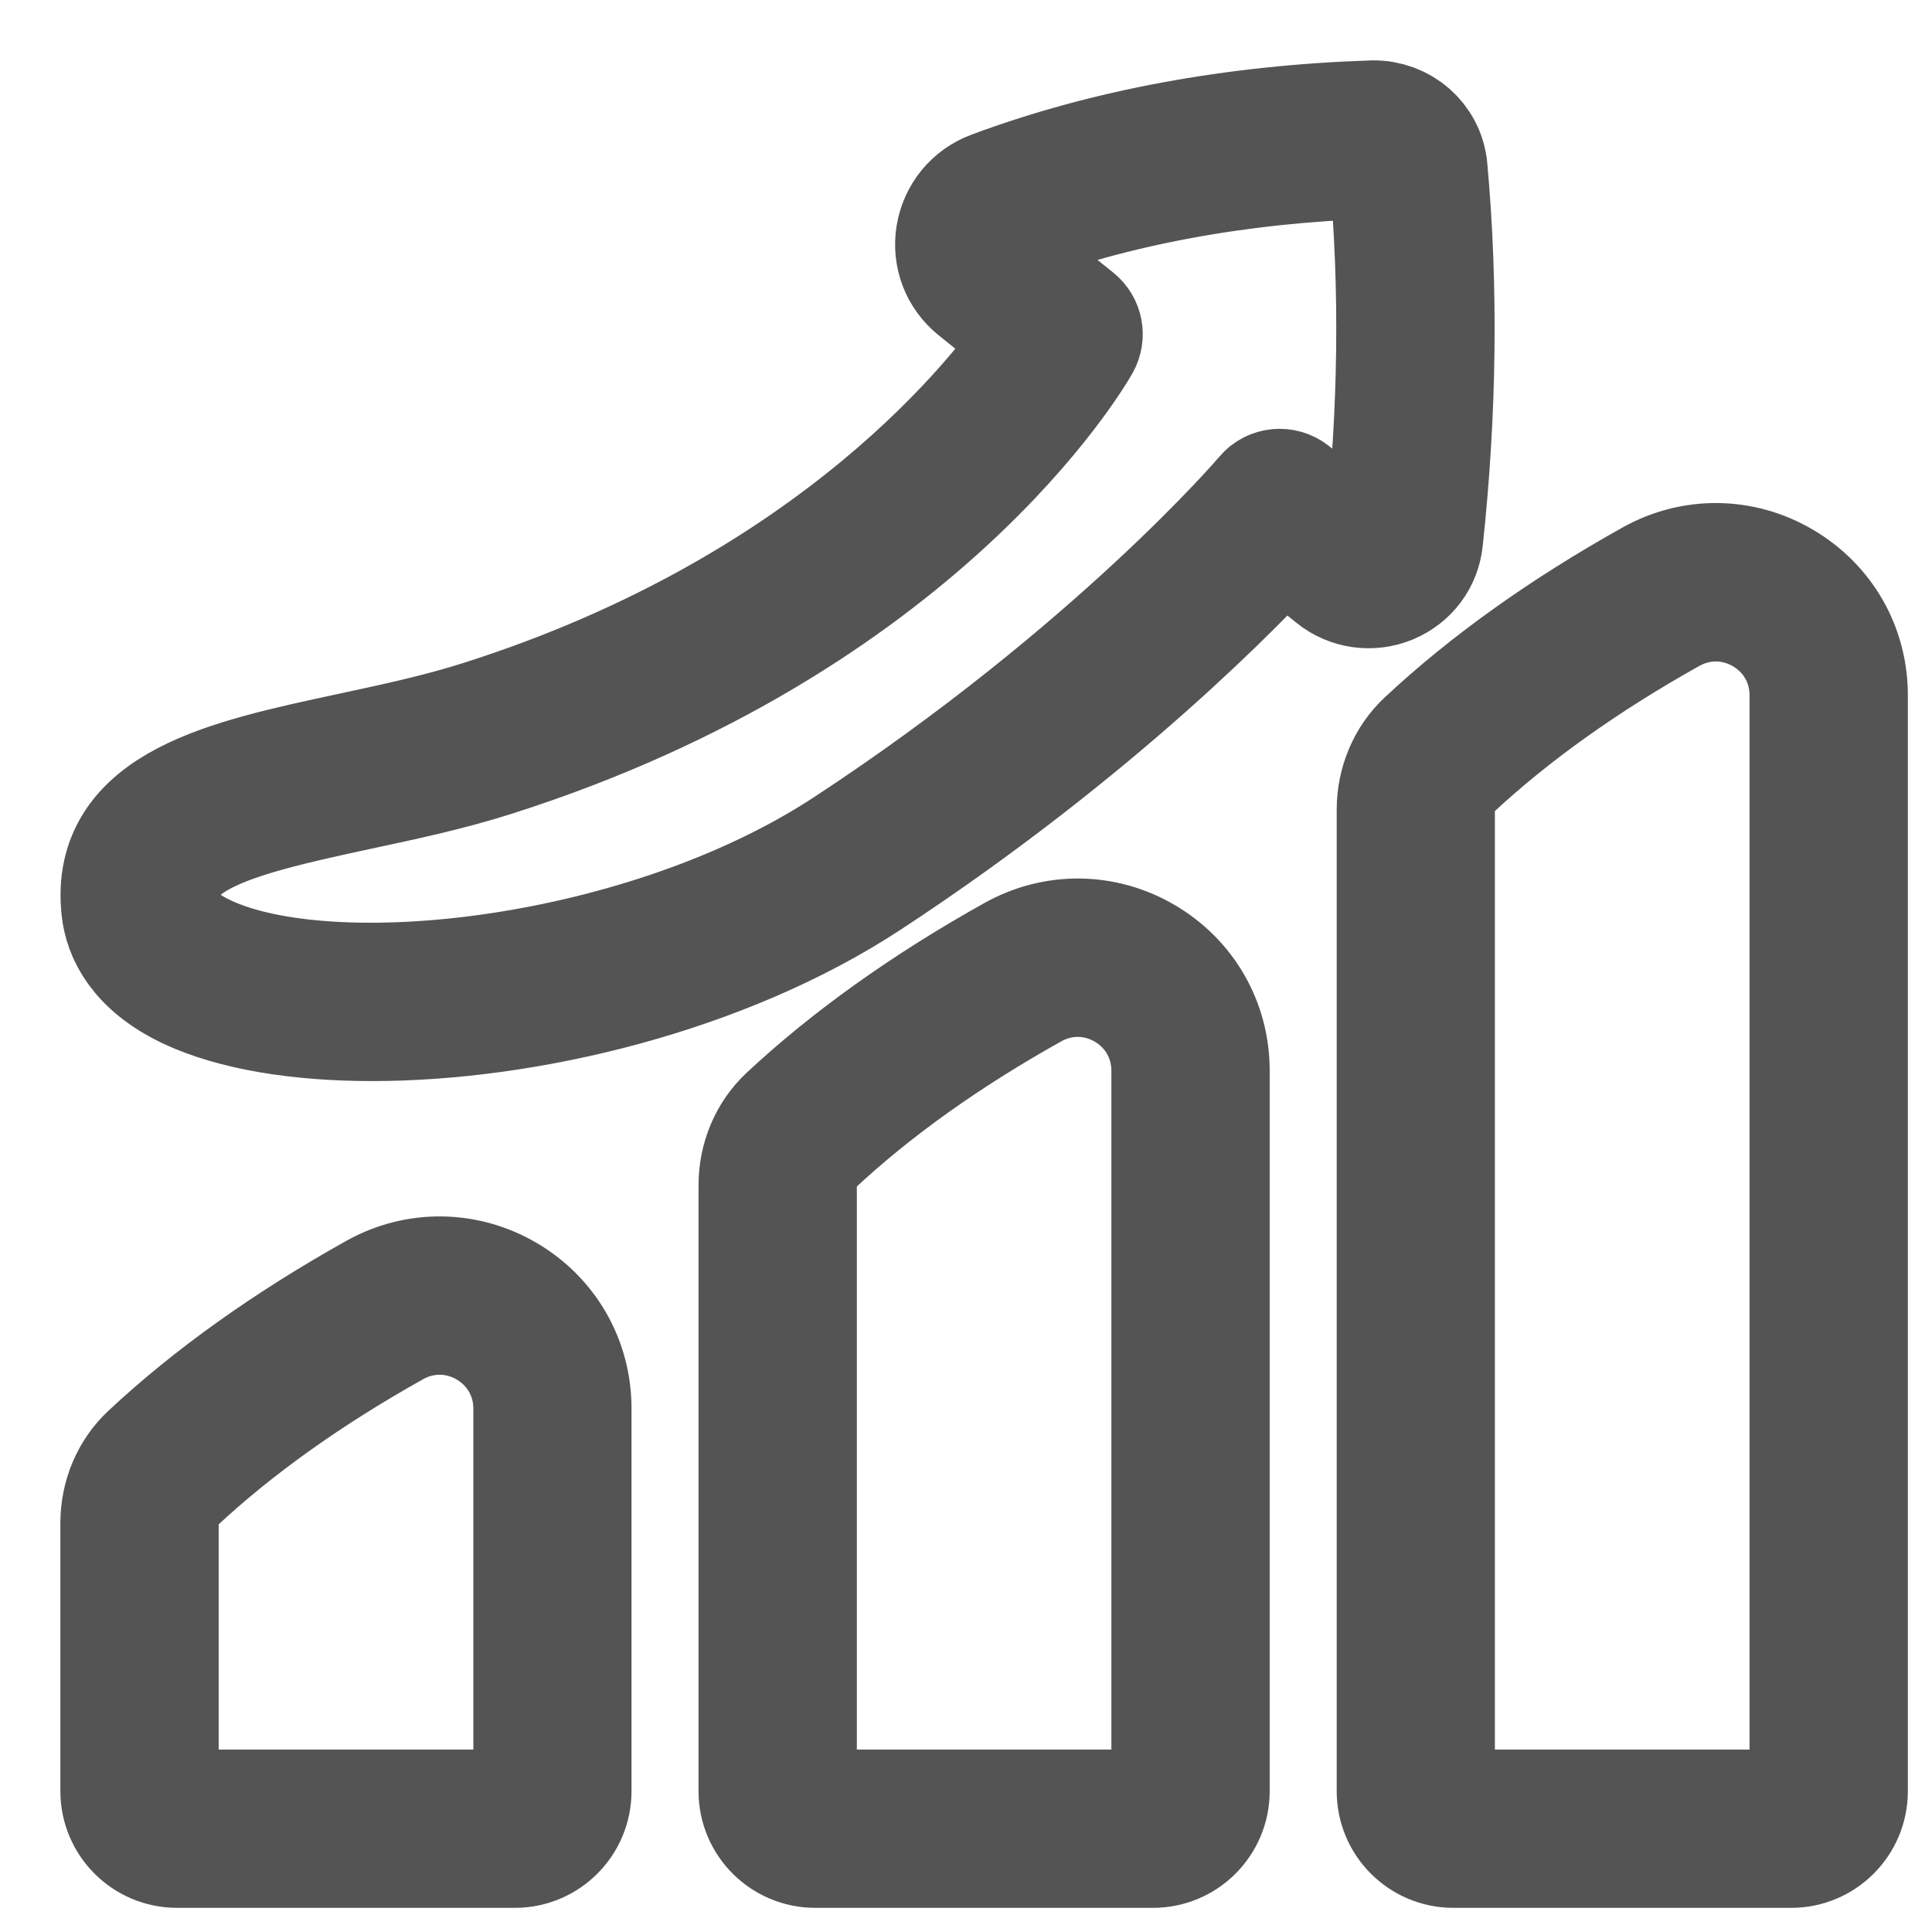 <svg width="16" height="16" viewBox="0 0 16 16" fill="none" xmlns="http://www.w3.org/2000/svg">
<path d="M14.761 4.818C14.425 4.62 14.021 4.615 13.681 4.805C12.949 5.214 12.32 5.663 11.809 6.141C11.657 6.283 11.57 6.488 11.57 6.705V14.834C11.57 15.091 11.779 15.3 12.036 15.3H14.834C15.091 15.3 15.3 15.091 15.3 14.834V5.757C15.3 5.367 15.099 5.016 14.761 4.818ZM14.989 14.834C14.989 14.919 14.919 14.989 14.834 14.989H12.036C11.95 14.989 11.88 14.919 11.88 14.834V6.705C11.88 6.574 11.932 6.451 12.021 6.368C12.514 5.908 13.123 5.473 13.832 5.077C13.951 5.011 14.081 4.978 14.21 4.978C14.346 4.978 14.481 5.014 14.604 5.086C14.845 5.228 14.989 5.478 14.989 5.757V14.834ZM9.477 7.927C9.14 7.729 8.736 7.725 8.396 7.915C7.665 8.323 7.035 8.773 6.524 9.25C6.372 9.392 6.285 9.598 6.285 9.814V14.834C6.285 15.091 6.494 15.3 6.751 15.3H9.549C9.806 15.3 10.015 15.091 10.015 14.834V8.866C10.015 8.476 9.814 8.125 9.477 7.927ZM9.704 14.834C9.704 14.919 9.635 14.989 9.549 14.989H6.751C6.665 14.989 6.596 14.919 6.596 14.834V9.814C6.596 9.683 6.647 9.561 6.737 9.477C7.229 9.017 7.838 8.582 8.548 8.186C8.666 8.12 8.796 8.087 8.925 8.087C9.061 8.087 9.196 8.123 9.319 8.195C9.56 8.337 9.704 8.588 9.704 8.866V14.834ZM4.192 10.725C3.855 10.528 3.451 10.523 3.111 10.713C2.38 11.122 1.75 11.571 1.24 12.048C1.087 12.19 1 12.396 1 12.612V14.834C1 15.091 1.209 15.3 1.466 15.3H4.264C4.521 15.3 4.73 15.091 4.73 14.834V11.665C4.73 11.274 4.529 10.923 4.192 10.725ZM4.42 14.834C4.42 14.919 4.35 14.989 4.264 14.989H1.466C1.381 14.989 1.311 14.919 1.311 14.834V12.612C1.311 12.482 1.362 12.359 1.452 12.275C1.944 11.815 2.553 11.381 3.263 10.984C3.381 10.918 3.511 10.885 3.641 10.885C3.776 10.885 3.912 10.921 4.035 10.993C4.276 11.135 4.42 11.386 4.42 11.665V14.834ZM11.782 4.469C11.896 3.41 11.908 2.376 11.819 1.396C11.798 1.166 11.602 0.997 11.37 1C10.219 1.038 9.159 1.234 8.219 1.584C8.059 1.644 7.947 1.781 7.919 1.949C7.892 2.117 7.955 2.281 8.088 2.388L8.603 2.802C8.294 3.26 6.948 5.026 3.992 5.966C3.642 6.078 3.267 6.158 2.904 6.236C1.879 6.456 0.911 6.663 1.008 7.53C1.029 7.721 1.143 7.991 1.566 8.191C1.936 8.364 2.469 8.453 3.081 8.453C4.36 8.453 5.986 8.068 7.188 7.279C9.086 6.033 10.276 4.794 10.616 4.42L11.051 4.769C11.18 4.873 11.356 4.897 11.509 4.834C11.662 4.77 11.765 4.634 11.782 4.469ZM11.473 4.436C11.466 4.508 11.412 4.537 11.389 4.547C11.34 4.567 11.287 4.56 11.246 4.527L10.695 4.085C10.629 4.033 10.533 4.042 10.479 4.106C10.467 4.121 9.237 5.562 7.017 7.019C5.35 8.114 2.745 8.402 1.699 7.909C1.464 7.799 1.335 7.659 1.317 7.495C1.254 6.937 1.904 6.768 2.969 6.54C3.339 6.461 3.722 6.379 4.086 6.263C7.608 5.142 8.891 2.938 8.944 2.844C8.981 2.778 8.965 2.694 8.906 2.647L8.282 2.145C8.219 2.094 8.222 2.026 8.226 1.999C8.231 1.972 8.249 1.905 8.327 1.876C9.236 1.537 10.263 1.347 11.38 1.311H11.384C11.448 1.311 11.503 1.361 11.509 1.424C11.596 2.383 11.584 3.397 11.473 4.436Z" fill="#555454" stroke="#555454"/>
</svg>

